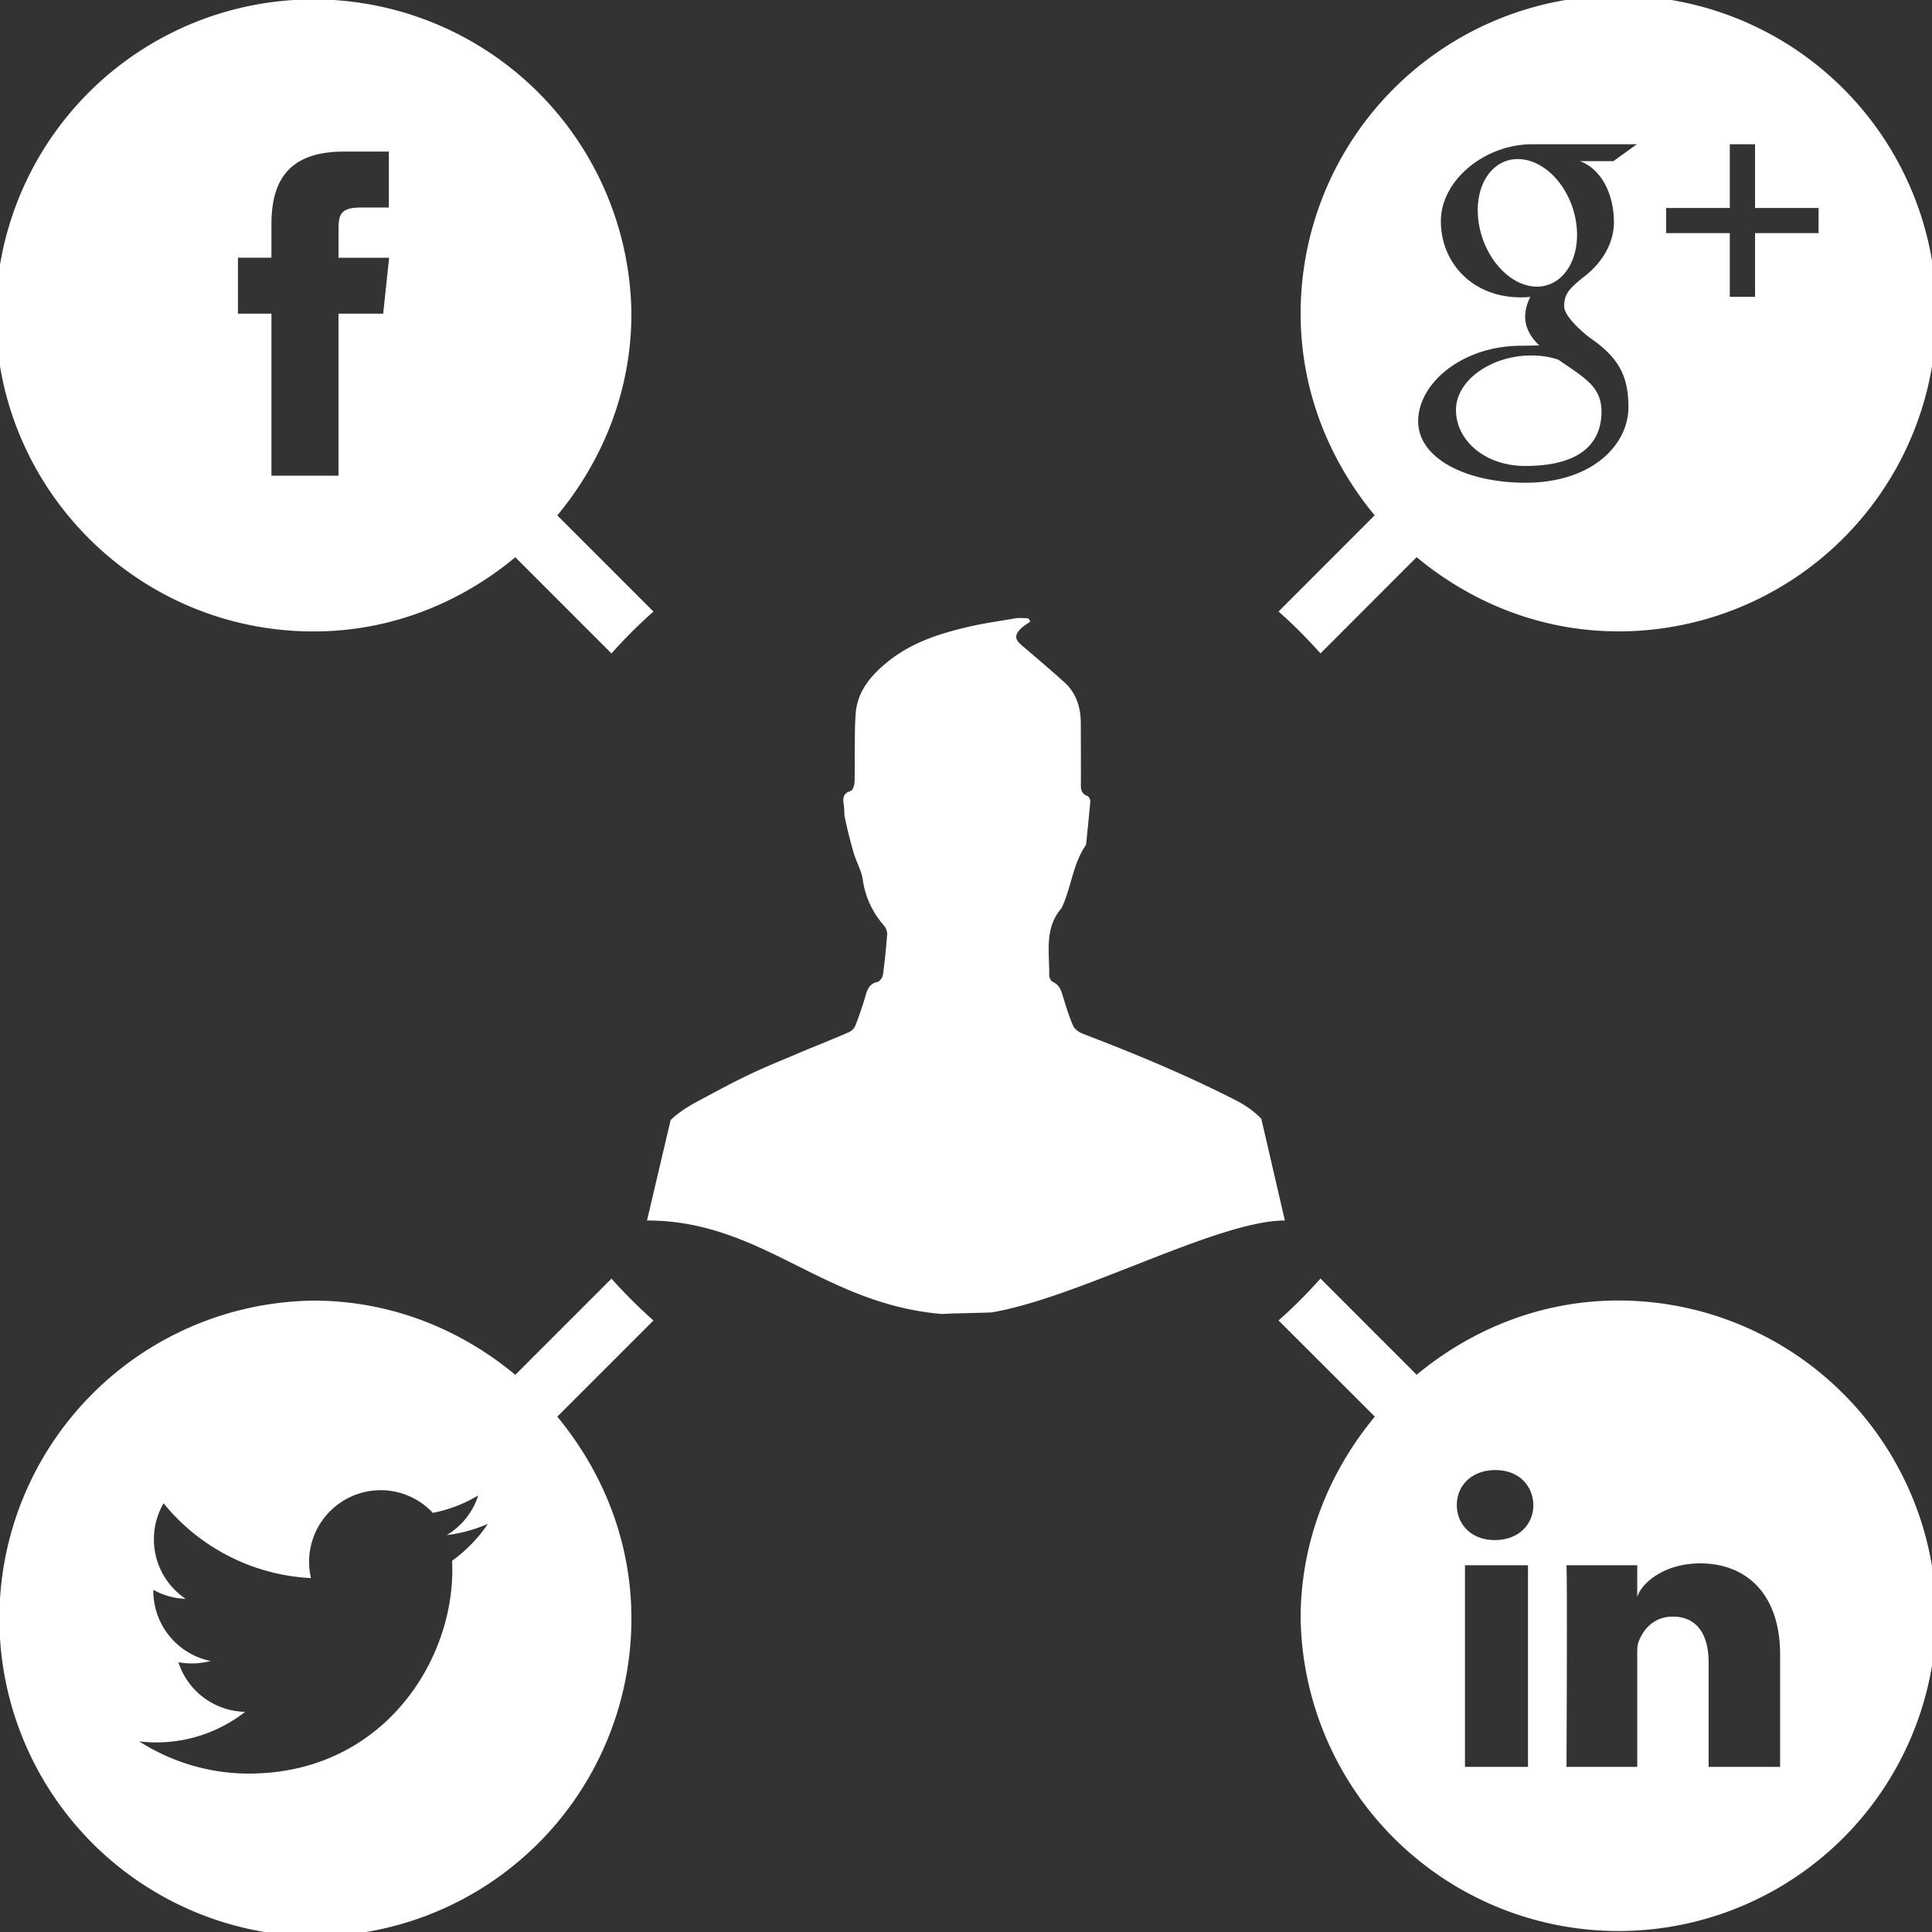 <svg xmlns="http://www.w3.org/2000/svg" xmlns:xlink="http://www.w3.org/1999/xlink" width="44" height="44" viewBox="0 0 44 44"><rect x="0" y="0" width="44" height="44" fill="#333333" stroke="none"/><defs><path id="5dpca" d="M1386.894 2290.096c.215 0 .414.036.595.095.497.346.855.541.954.934.02.083.03.164.03.247 0 .697-.449 1.24-1.737 1.24-.915 0-1.577-.58-1.577-1.276 0-.682.82-1.25 1.735-1.24zm.083-1.568c-.614-.02-1.2-.688-1.306-1.495-.104-.806.308-1.428.923-1.41.614.02 1.199.67 1.306 1.477.104.806-.307 1.444-.923 1.428zm-5.86 7.4l2.19-2.192c-1.036-1.251-1.686-2.84-1.686-4.596a7.24 7.24 0 1 1 7.238 7.239c-1.755 0-3.34-.648-4.596-1.69l-2.19 2.192c-.3-.337-.615-.655-.955-.954zm8.828-8.619h1.45v1.45h.575v-1.45h1.447v-.572h-1.447v-1.452h-.575v1.452h-1.45zm-2.888 2.559c-.136 0-.27.006-.414.006-1.328 0-2.345.844-2.345 1.72 0 .858 1.116 1.4 2.443 1.4 1.512 0 2.345-.858 2.345-1.72 0-.69-.203-1.105-.833-1.55-.218-.153-.63-.526-.63-.745 0-.256.073-.379.457-.68.398-.31.676-.743.676-1.247 0-.602-.267-1.19-.77-1.382h.758l.535-.385h-2.387c-1.07 0-2.077.815-2.077 1.75 0 .96.728 1.737 1.818 1.737.075 0 .148-.003.221-.01a.974.974 0 0 0-.12.448c0 .267.141.485.323.658zm9.042 28.99a7.24 7.24 0 0 1-14.478 0c0-1.753.65-3.342 1.69-4.595l-2.193-2.191c.34-.299.655-.616.955-.954l2.19 2.191c1.256-1.04 2.841-1.691 4.596-1.691a7.243 7.243 0 0 1 7.24 7.24zm-9.3-1.211h-1.435v4.592h1.435zm.122-1.371c-.011-.451-.336-.796-.866-.796-.529 0-.877.344-.877.796 0 .447.338.798.859.798h.008c.54 0 .876-.356.876-.798zm5.62 5.963v-2.553c0-1.42-.802-2.081-1.82-2.081-.822 0-1.338.448-1.434.765v-.723h-1.611c.02.385 0 4.592 0 4.592h1.611v-2.485c0-.137-.006-.276.035-.376.11-.277.347-.561.775-.561.562 0 .816.424.816 1.044v2.378zm-25.659-10.166l-2.19 2.19c1.038 1.256 1.688 2.842 1.688 4.597a7.24 7.24 0 0 1-7.239 7.24 7.24 7.24 0 0 1 0-14.479c1.754 0 3.342.648 4.595 1.69l2.19-2.191c.3.336.617.653.956.953zm-4.585 5.472a3.34 3.34 0 0 0 .814-.84 3.349 3.349 0 0 1-.937.256c.337-.2.595-.52.717-.904-.315.19-.663.325-1.034.397a1.625 1.625 0 0 0-1.188-.516 1.632 1.632 0 0 0-1.587 2.002 4.62 4.62 0 0 1-3.357-1.704c-.14.243-.22.52-.22.82 0 .566.287 1.064.723 1.356a1.599 1.599 0 0 1-.736-.205v.023c0 .789.562 1.448 1.306 1.598a1.7 1.7 0 0 1-.735.028 1.63 1.63 0 0 0 1.52 1.13 3.282 3.282 0 0 1-2.413.673c.72.459 1.577.733 2.497.733 2.995 0 4.634-2.485 4.634-4.635 0-.073-.001-.14-.004-.212zm-10.396-28.404a7.24 7.24 0 0 1 14.479 0c0 1.755-.65 3.345-1.688 4.597l2.19 2.19c-.34.3-.656.616-.956.954l-2.19-2.191c-1.253 1.041-2.84 1.69-4.595 1.69-4 0-7.24-3.245-7.24-7.24zm5.518.002h.763v3.69h1.527v-3.69h1.018l.135-1.273h-1.153l.001-.638c0-.329.032-.506.509-.506h.637v-1.274h-1.019c-1.224 0-1.655.618-1.655 1.655v.762h-.763zm23.843 20.653c-1.534 0-4.7 1.764-6.685 2.094l-.252.008-.653.017-.228.01c-2.724-.233-4.09-2.129-6.709-2.129l.538-2.287c.176-.17.388-.305.617-.428.388-.206.77-.418 1.165-.603.38-.186.777-.34 1.169-.509.369-.155.74-.3 1.105-.46a.3.3 0 0 0 .154-.158c.08-.204.152-.416.214-.624.05-.162.081-.321.288-.364.052-.014.113-.1.123-.16.042-.307.073-.616.097-.927a.314.314 0 0 0-.076-.2 1.996 1.996 0 0 1-.482-1.056c-.032-.199-.143-.39-.202-.585a11.117 11.117 0 0 1-.202-.804c-.023-.1-.01-.202-.027-.304-.024-.147-.017-.259.156-.312.05-.015.088-.132.09-.204.01-.43.002-.327.005-.756.003-.264 0-.53.02-.798.036-.503.334-.86.707-1.167.544-.45 1.193-.66 1.865-.815.35-.084.71-.13 1.068-.193.095-.015.194-.002.294-.002.012.027.03.05.047.073-.075.057-.158.1-.222.167-.146.145-.133.245.025.378.322.274.645.549.959.83.277.246.384.574.384.94.003.629.003.722.003 1.35-.003.127-.011.253.149.31.034.014.067.083.065.123-.028.323-.062.645-.094.966-.003.01-.005.026-.01.034-.29.42-.328.942-.534 1.395-.01.018-.014.035-.027.048-.383.45-.264.997-.271 1.513 0 .054.039.138.08.154.157.07.194.204.238.347.068.223.135.448.23.66.037.078.141.147.23.18 1.177.45 2.343.933 3.469 1.509.226.114.42.253.584.423z"/></defs><g><g transform="translate(-1352 -2282)"><use fill="#fff" xlink:href="#5dpca"/></g></g></svg>